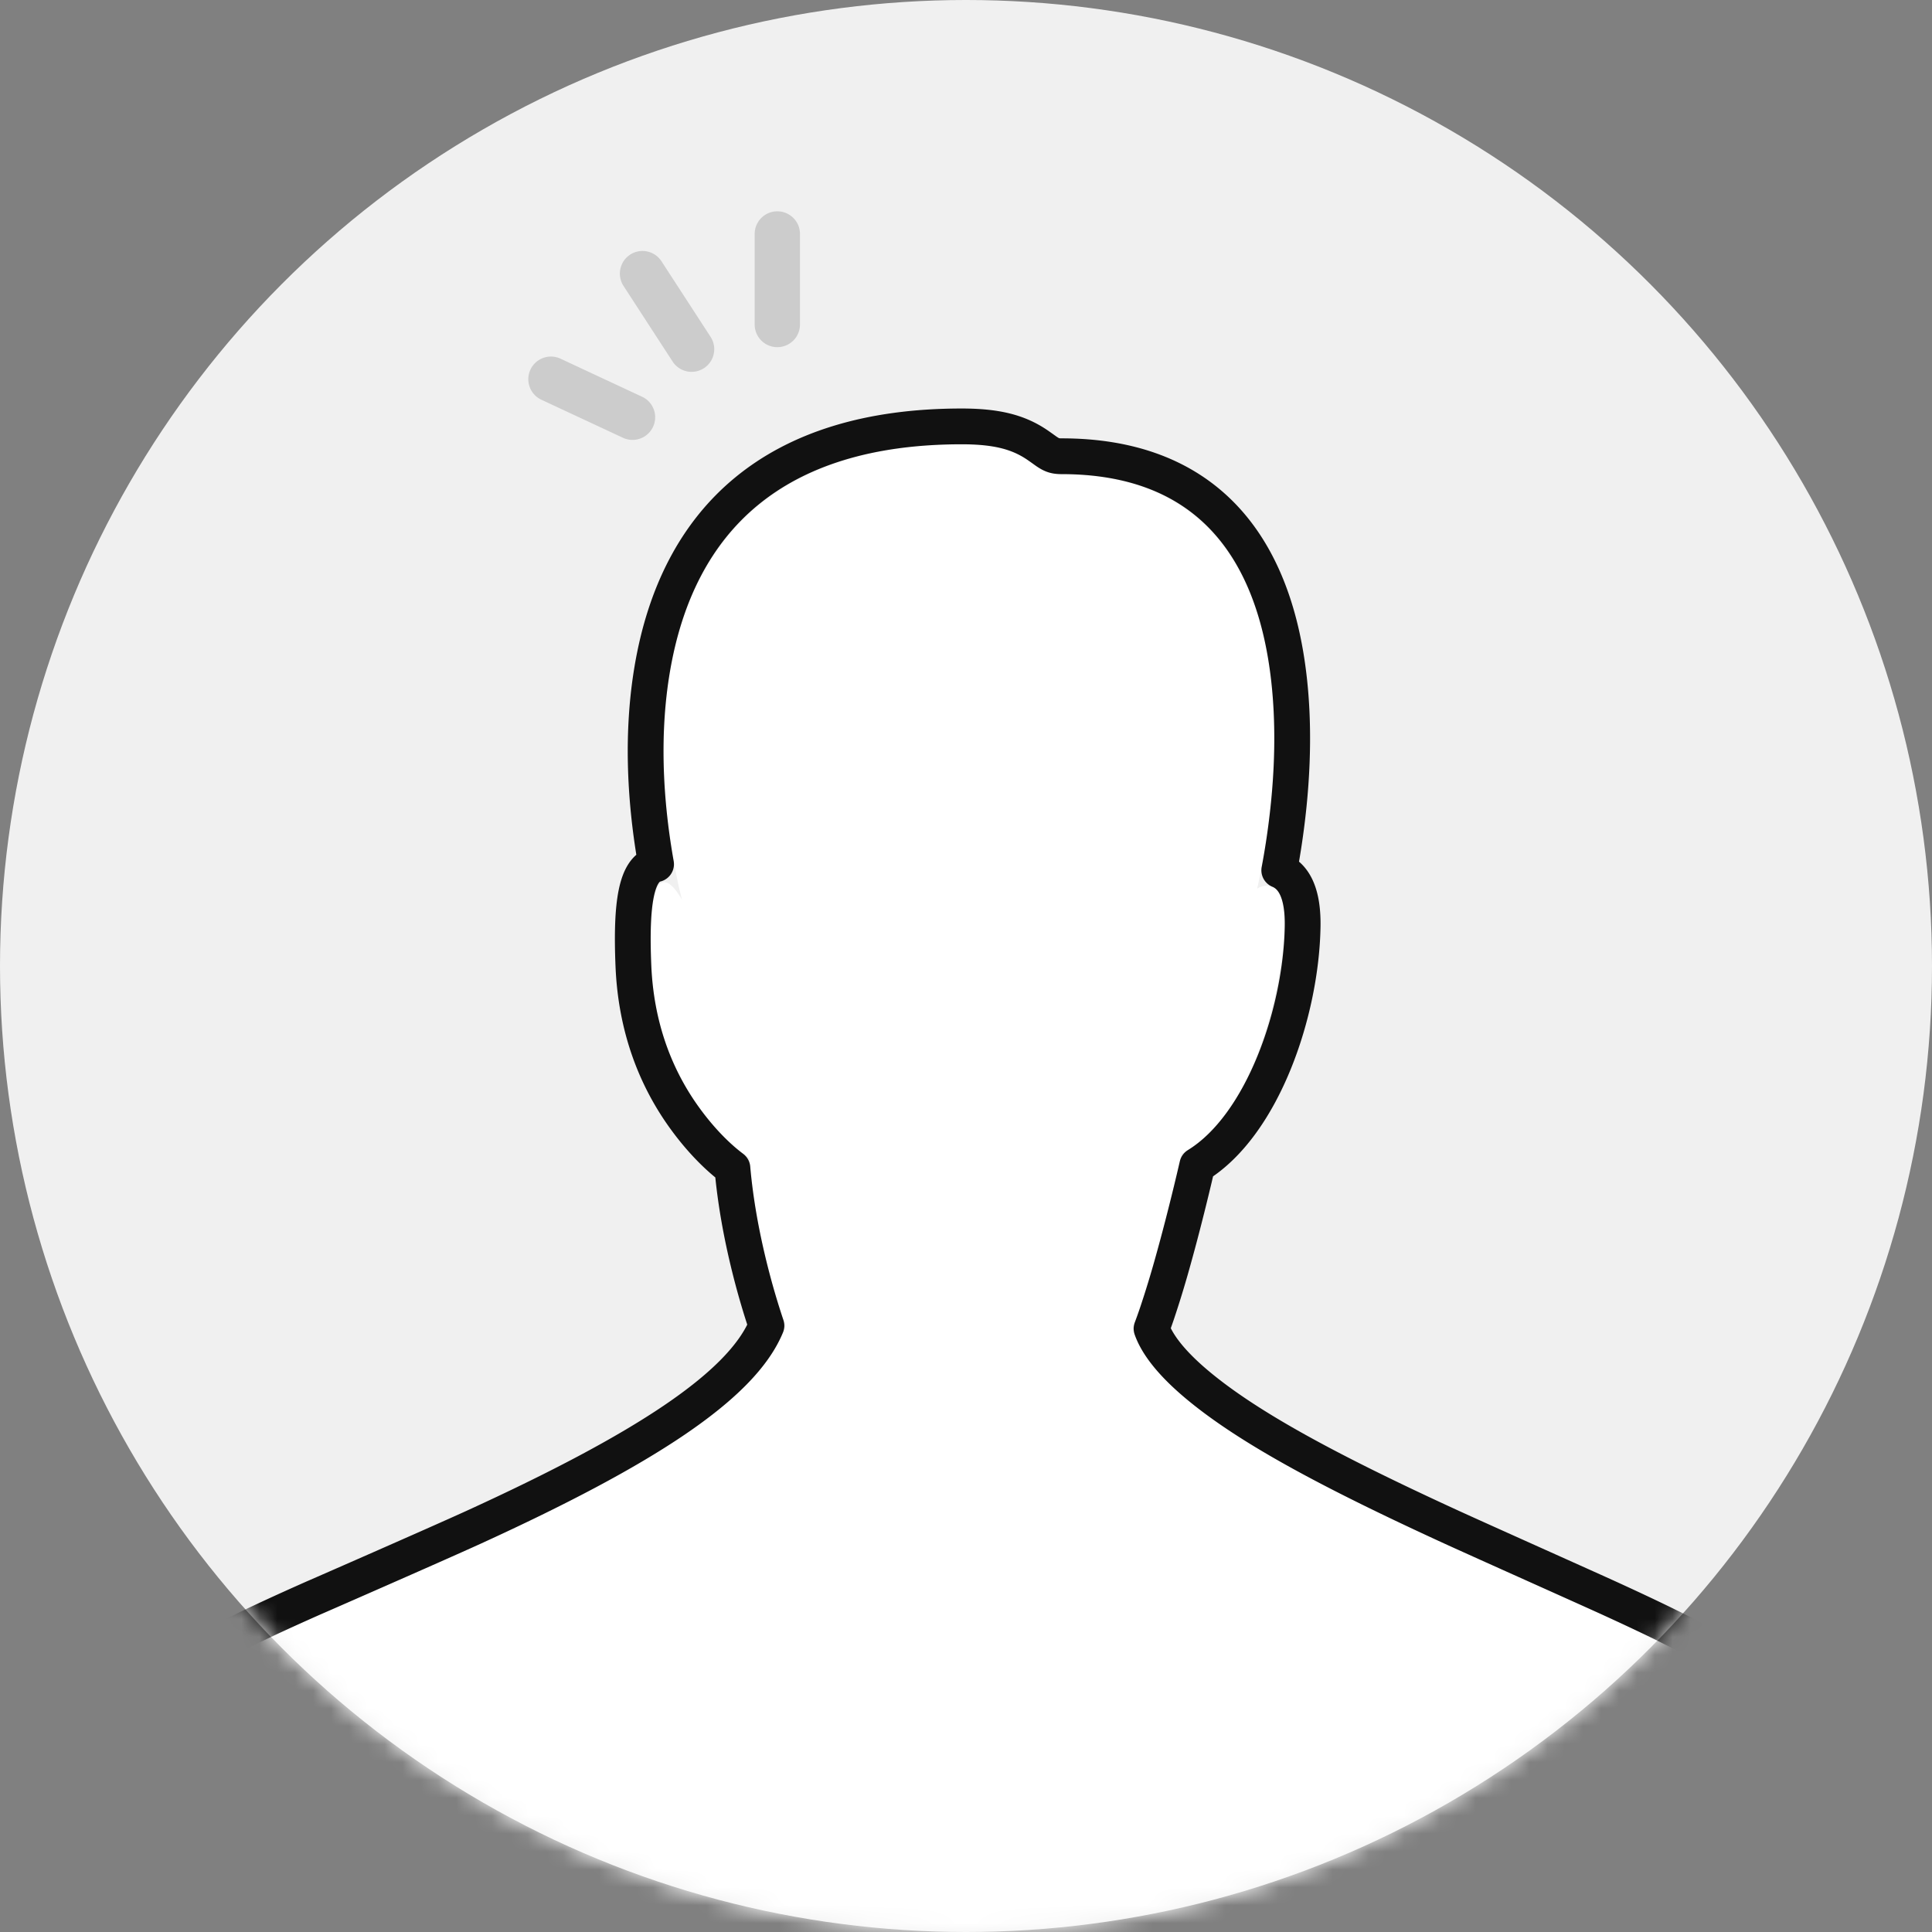<svg xmlns="http://www.w3.org/2000/svg" xmlns:xlink="http://www.w3.org/1999/xlink" width="108" height="108" viewBox="0 0 108 108"><rect x="0" y="0" width="108" height="108" fill="#808080" stroke="none"/><defs><circle id="a" cx="54" cy="54" r="54"/><path id="c" d="M96.216 93.652c-9.444 9.695-27.699 19.1-42.303 19.1-14.702 0-33.031-9.486-42.49-19.295 6.743-4.217 29.757-11.298 32.484-19.34 0 0-1.664-4.52-2.005-9.37 0 0-5.18-3.28-5.495-10.79-.314-7.516 1.719-3.654 1.719-3.654S31.102 24.837 53.76 24.837c4.167 0 3.625 1.669 5.587 1.669 16.678 0 10.926 23.168 10.926 23.168s1.596-1.032 1.545 2.09c-.043 2.657-1.469 10.522-5.766 12.727 0 0-1.457 6.514-2.734 9.74 1.717 7.061 25.712 14.842 32.898 19.422z"/></defs><g fill="none" fill-rule="evenodd"><mask id="b" fill="#fff"><use xlink:href="#a"/></mask><use fill="#F0F0F0" xlink:href="#a"/><g stroke-linecap="round" stroke-linejoin="round" mask="url(#b)"><use fill="#FFF" xlink:href="#c"/><path stroke="#111" stroke-width="2" d="M42.844 74.106a42.31 42.31 0 0 1-.94-3.232c-.465-1.87-.802-3.752-.962-5.576-.74-.552-1.674-1.445-2.6-2.706-1.712-2.328-2.791-5.189-2.934-8.593-.146-3.497.149-5.424 1.266-5.692a37.546 37.546 0 0 1-.048-.276c-.6-3.515-.749-7.178-.166-10.628 1.423-8.419 6.874-13.567 17.3-13.567 1.971 0 3.155.327 4.172 1 .145.096.539.379.544.383.32.22.498.285.871.285 7.88 0 11.852 4.777 12.711 12.474.337 3.02.168 6.232-.318 9.347-.073.47-.15.912-.228 1.323.917.383 1.333 1.456 1.306 3.132-.078 4.793-2.227 11.11-5.89 13.362a121.458 121.458 0 0 1-.327 1.381c-.33 1.36-.68 2.719-1.036 3.99a57.498 57.498 0 0 1-.874 2.867c-.108.32-.214.617-.318.893.326.927 1.176 1.98 2.538 3.123 2.798 2.349 7.278 4.786 14.234 7.975 1.662.761 7.67 3.445 8.91 4.013 3.172 1.453 5.251 2.502 6.699 3.425l1.037.66-.858.88c-10.355 10.63-28.993 19.403-43.02 19.403-14.131 0-32.852-8.859-43.21-19.6l-.857-.889 1.046-.654c1.395-.872 3.392-1.845 6.642-3.286-.47.208 6.807-2.974 8.923-3.94 9.523-4.351 14.995-7.9 16.387-11.277z"/></g><path fill="#CCC" d="M43.453 11.813c.7 0 1.266.566 1.266 1.265v5.063a1.266 1.266 0 1 1-2.532 0v-5.063c0-.699.567-1.265 1.266-1.265zm-13.802 8.85a1.266 1.266 0 0 1 1.682-.612l4.588 2.14a1.266 1.266 0 0 1-1.07 2.294l-4.588-2.14a1.266 1.266 0 0 1-.612-1.681zm5.576-6.43a1.266 1.266 0 0 1 1.75.372l2.758 4.246a1.266 1.266 0 0 1-2.123 1.379l-2.757-4.246a1.266 1.266 0 0 1 .372-1.75z" mask="url(#b)"/></g></svg>